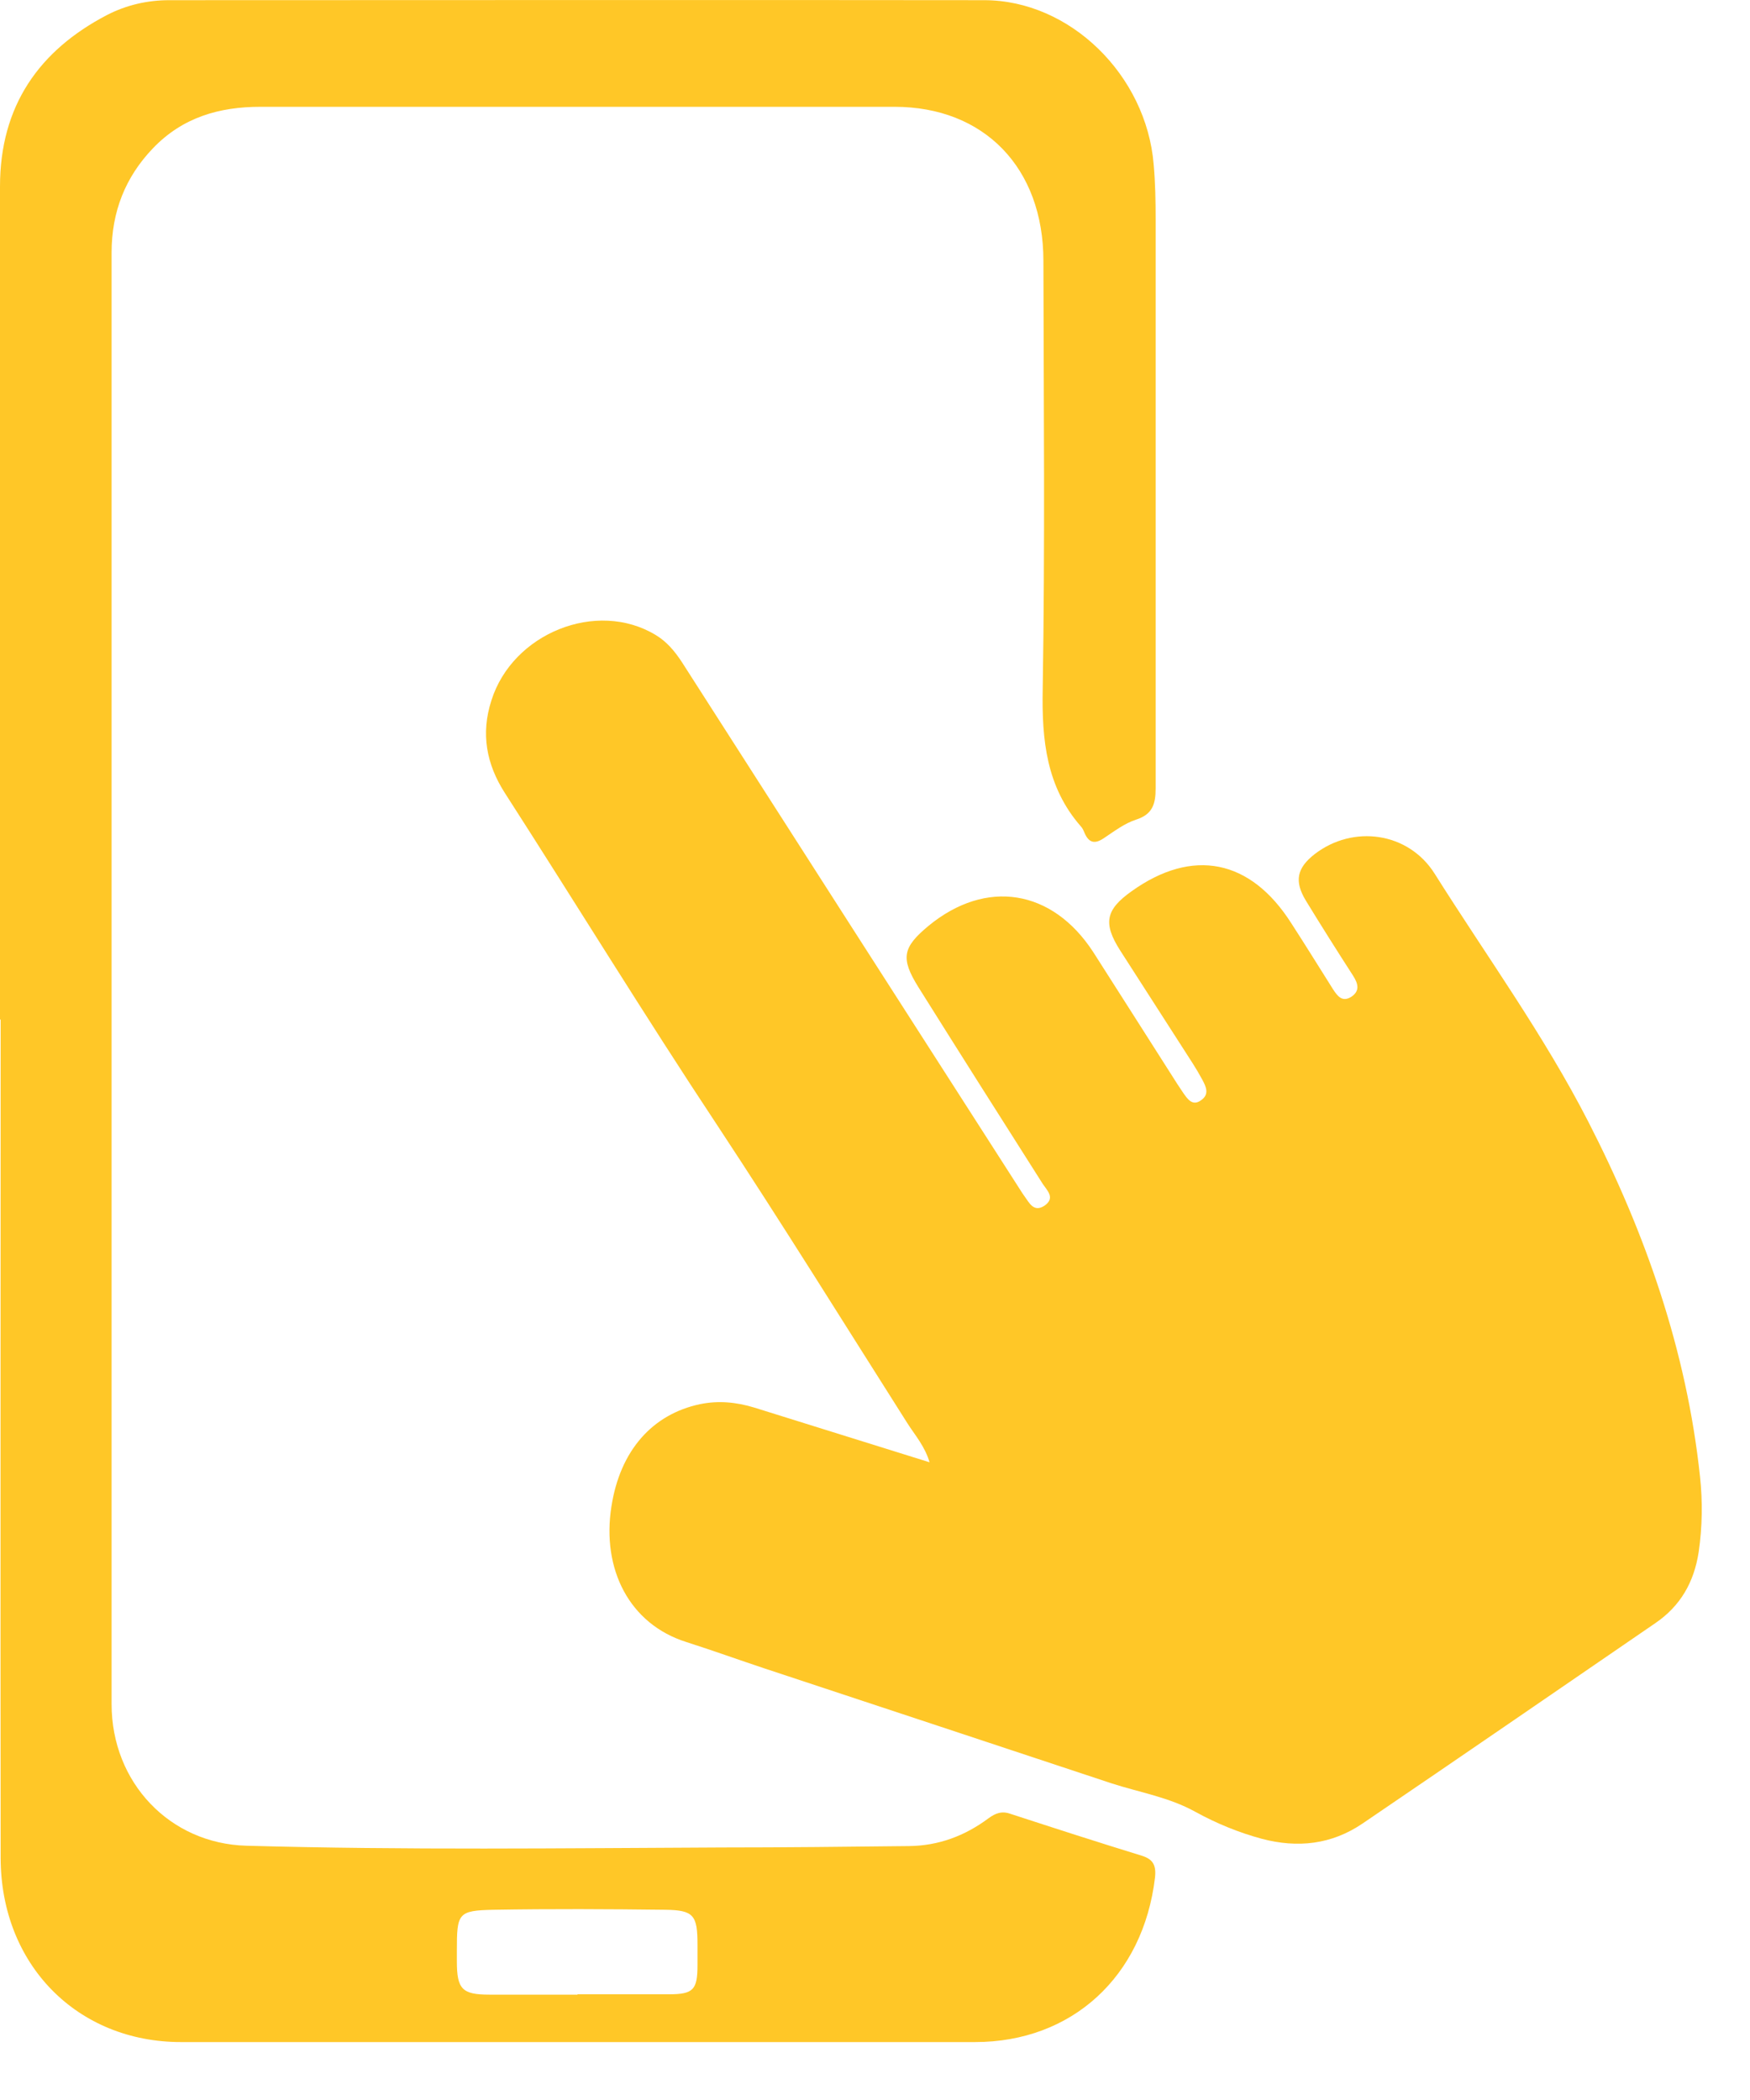 <svg width="30" height="36" viewBox="0 0 30 36" fill="none" xmlns="http://www.w3.org/2000/svg">
<path d="M15.939 25.081C15.859 24.796 15.687 24.606 15.555 24.398C14.474 22.694 13.405 20.972 12.297 19.292C11.05 17.41 9.872 15.487 8.654 13.593C8.338 13.1 8.24 12.578 8.424 12.008C8.786 10.856 10.228 10.274 11.239 10.885C11.429 10.998 11.567 11.164 11.688 11.348C13.635 14.388 15.583 17.428 17.531 20.462C17.543 20.474 17.548 20.491 17.56 20.503C17.646 20.622 17.721 20.788 17.904 20.67C18.094 20.539 17.956 20.414 17.876 20.296C17.163 19.174 16.451 18.051 15.744 16.923C15.434 16.425 15.474 16.241 15.916 15.873C16.905 15.059 18.042 15.243 18.743 16.324C19.192 17.024 19.634 17.725 20.082 18.425C20.145 18.526 20.214 18.633 20.283 18.734C20.358 18.841 20.444 18.972 20.593 18.859C20.737 18.758 20.674 18.627 20.611 18.509C20.559 18.413 20.507 18.325 20.45 18.235C20.036 17.588 19.617 16.941 19.203 16.294C18.904 15.825 18.956 15.594 19.398 15.279C20.444 14.531 21.438 14.727 22.139 15.831C22.381 16.205 22.616 16.585 22.852 16.959C22.926 17.072 23.007 17.185 23.162 17.09C23.317 16.989 23.283 16.864 23.196 16.727C22.921 16.3 22.651 15.873 22.386 15.439C22.185 15.107 22.231 14.881 22.536 14.643C23.196 14.133 24.144 14.264 24.593 14.976C25.483 16.389 26.466 17.743 27.23 19.233C28.207 21.139 28.913 23.151 29.143 25.312C29.189 25.74 29.183 26.173 29.12 26.607C29.04 27.129 28.804 27.533 28.379 27.824C26.707 28.97 25.035 30.121 23.357 31.261C22.823 31.623 22.243 31.683 21.634 31.523C21.237 31.416 20.858 31.261 20.49 31.059C20.042 30.81 19.536 30.727 19.059 30.573C17.077 29.914 15.095 29.261 13.107 28.602C12.659 28.453 12.216 28.293 11.768 28.15C10.786 27.841 10.314 26.898 10.481 25.829C10.63 24.861 11.188 24.244 11.998 24.072C12.314 24.006 12.624 24.036 12.934 24.131C13.923 24.44 14.911 24.748 15.939 25.069V25.081Z" fill="#FFC727"/>
<path d="M0 17.475C0 12.72 0 7.958 0 3.197C0 1.813 0.672 0.864 1.833 0.258C2.166 0.086 2.528 0.003 2.902 0.003C7.556 0.003 12.216 -0.003 16.87 0.003C18.346 0.003 19.651 1.291 19.777 2.817C19.806 3.137 19.811 3.452 19.811 3.767C19.811 7.014 19.811 10.268 19.811 13.515C19.811 13.788 19.754 13.961 19.478 14.05C19.277 14.115 19.099 14.252 18.921 14.37C18.771 14.471 18.668 14.453 18.593 14.281C18.576 14.24 18.559 14.198 18.53 14.168C17.938 13.492 17.858 12.69 17.875 11.811C17.915 9.365 17.892 6.919 17.887 4.473C17.887 2.876 16.87 1.831 15.335 1.831C11.71 1.831 8.09 1.831 4.464 1.831C3.763 1.831 3.131 2.009 2.62 2.544C2.149 3.036 1.913 3.63 1.913 4.331C1.913 8.047 1.913 11.77 1.913 15.486C1.913 20.064 1.913 24.635 1.913 29.213C1.913 30.561 2.913 31.605 4.223 31.641C6.941 31.718 9.659 31.683 12.376 31.671C13.445 31.671 14.514 31.659 15.583 31.647C16.088 31.641 16.536 31.475 16.944 31.172C17.065 31.083 17.174 31.041 17.324 31.095C18.07 31.338 18.823 31.582 19.576 31.813C19.765 31.873 19.823 31.974 19.8 32.187C19.599 33.885 18.375 35.007 16.715 35.007C12.175 35.007 7.642 35.007 3.103 35.007C1.327 35.007 0.011 33.683 0.011 31.843C0.006 27.058 0.011 22.267 0.011 17.481L0 17.475ZM9.9 34.194C9.9 34.194 9.9 34.194 9.9 34.188C10.423 34.188 10.94 34.188 11.463 34.188C11.888 34.188 11.957 34.111 11.957 33.683C11.957 33.571 11.957 33.452 11.957 33.339C11.957 32.834 11.894 32.745 11.405 32.739C10.423 32.727 9.446 32.722 8.464 32.739C7.849 32.751 7.832 32.799 7.832 33.44C7.832 33.499 7.832 33.565 7.832 33.624C7.832 34.099 7.923 34.194 8.389 34.194C8.894 34.194 9.394 34.194 9.9 34.194Z" fill="#FFC727"/>
</svg>
